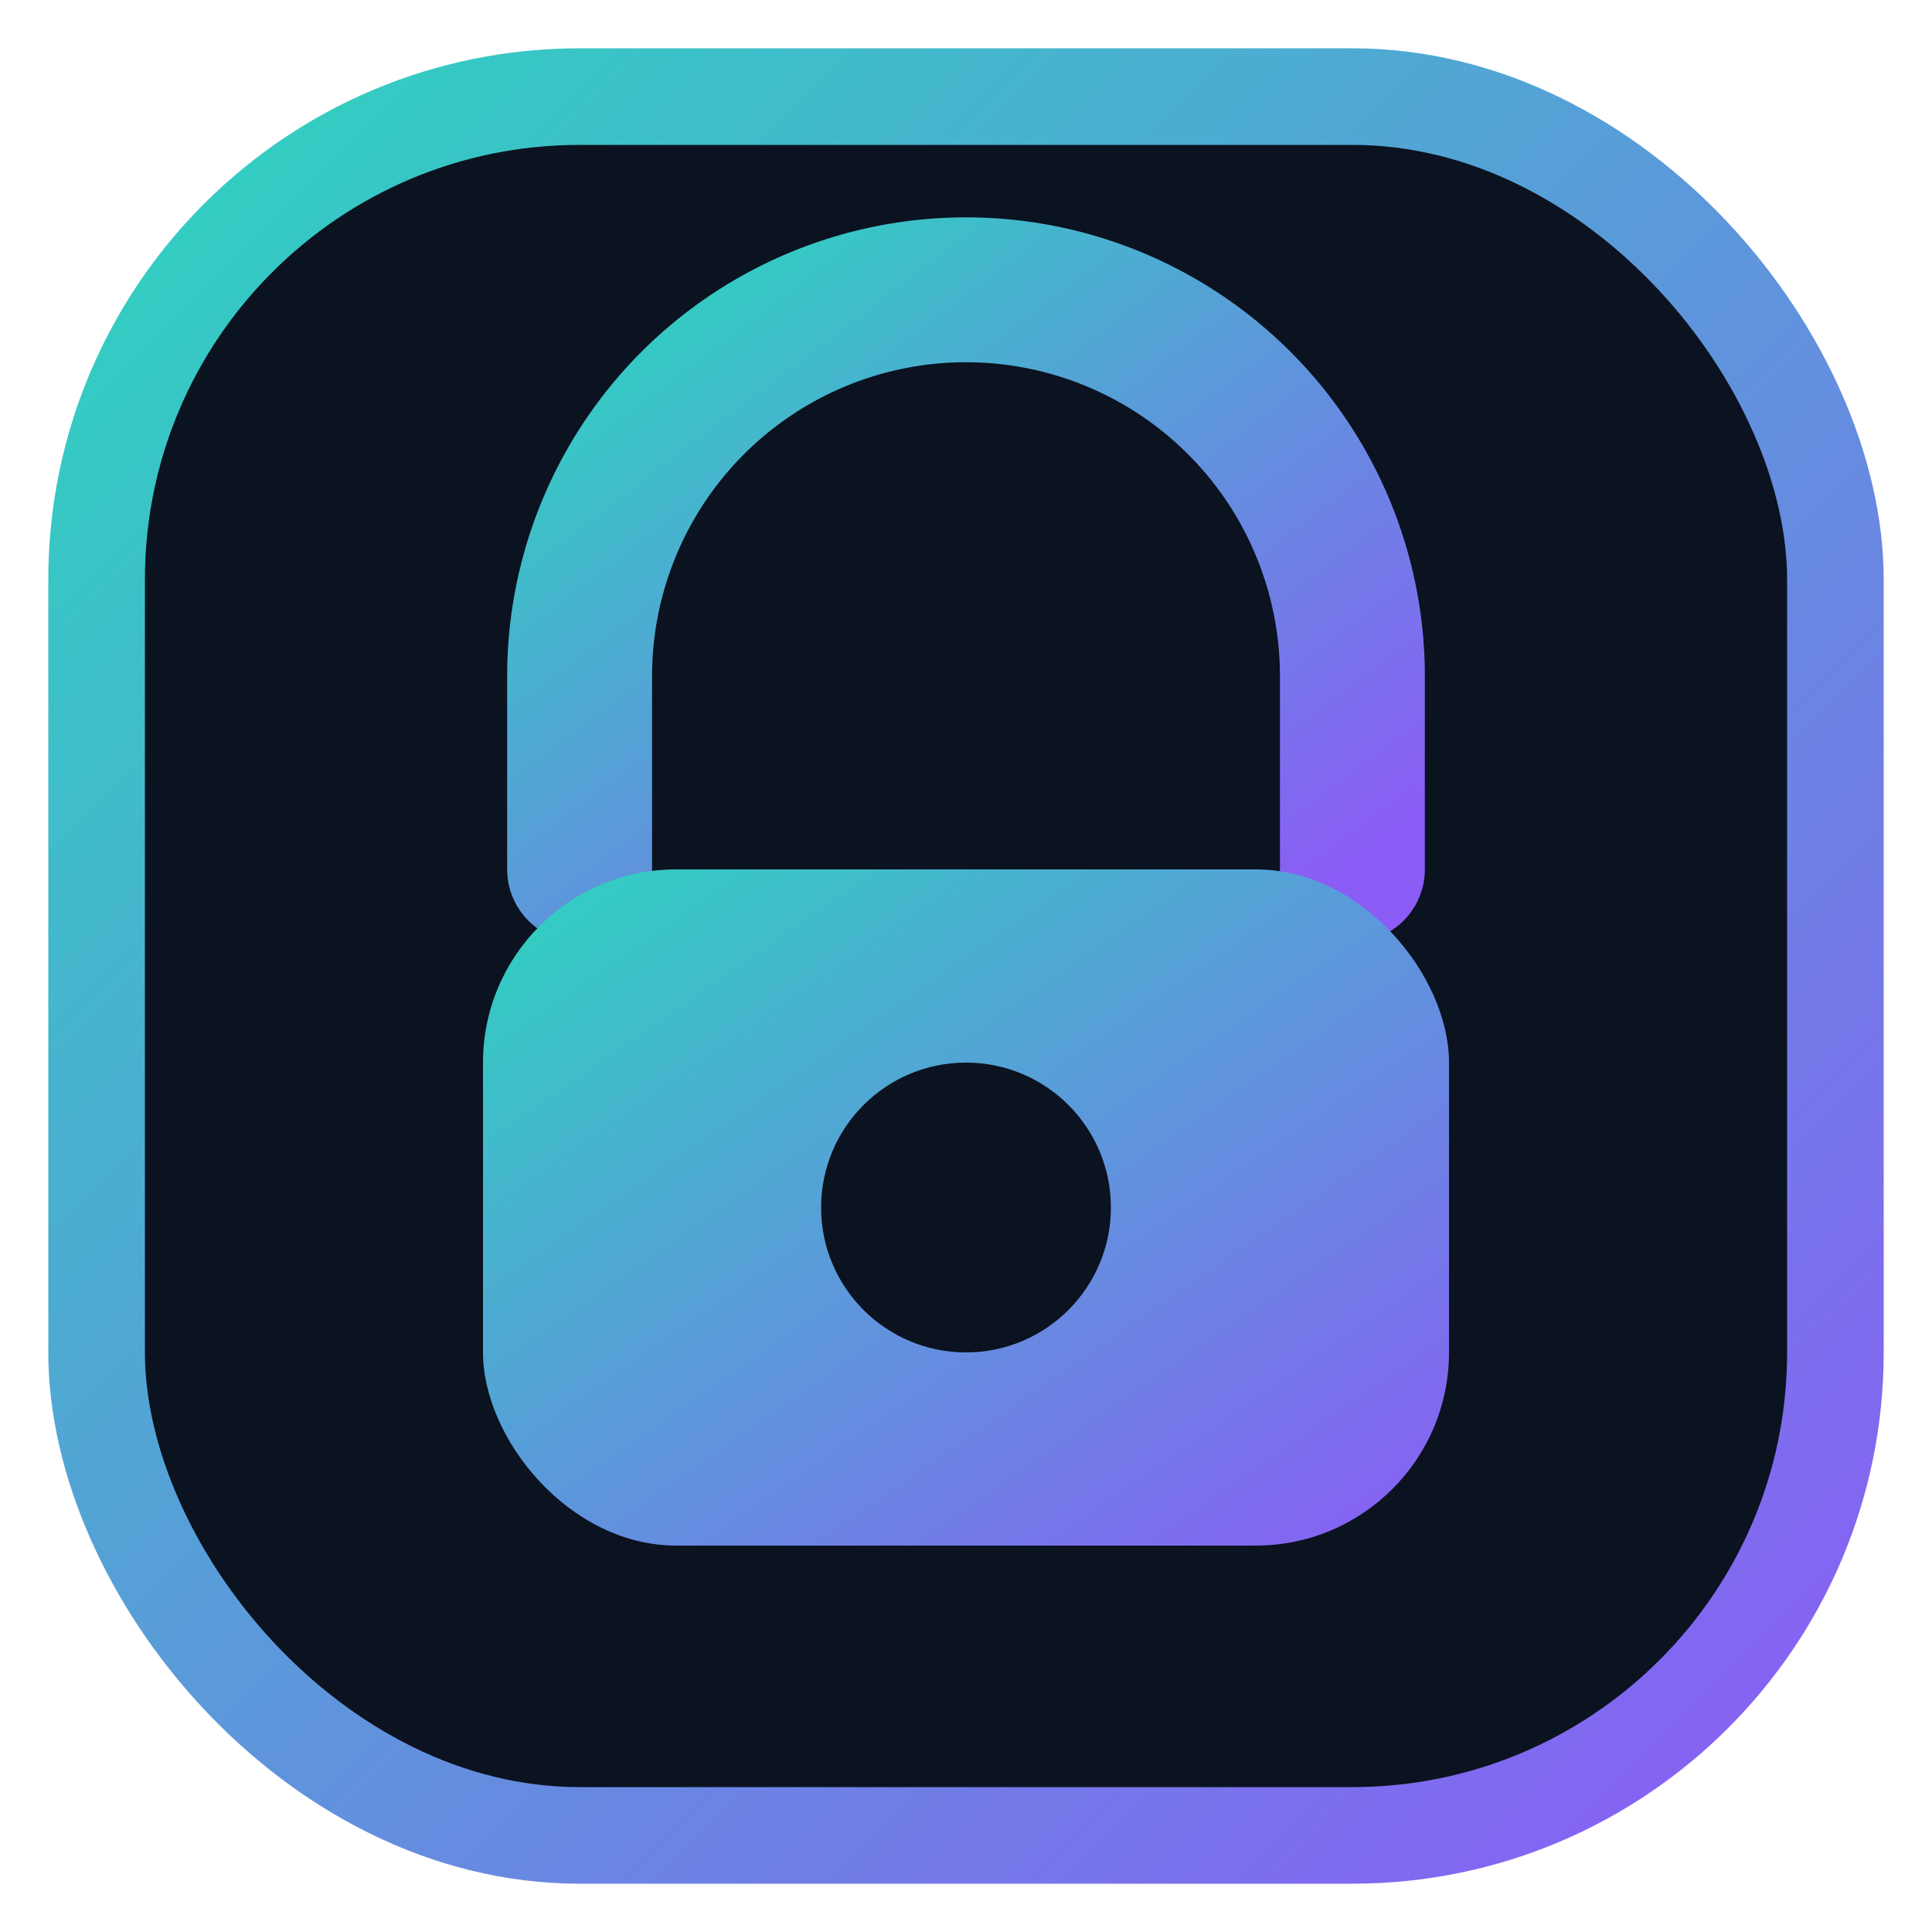 
<svg xmlns="http://www.w3.org/2000/svg" viewBox="0 0 40 40">
  <defs>
    <linearGradient id="g" x1="0" y1="0" x2="1" y2="1">
      <stop offset="0%" stop-color="#2dd4bf"/>
      <stop offset="100%" stop-color="#8b5cf6"/>
    </linearGradient>
  </defs>
  <rect x="2" y="2" width="36" height="36" rx="10" fill="#0b1220" stroke="url(#g)" stroke-width="2"/>
  <path d="M12 18v-4a8 8 0 0 1 16 0v4" fill="none" stroke="url(#g)" stroke-width="3" stroke-linecap="round"/>
  <rect x="10" y="18" width="20" height="14" rx="4" fill="url(#g)"/>
  <circle cx="20" cy="25" r="3" fill="#0b1220"/>
</svg>

